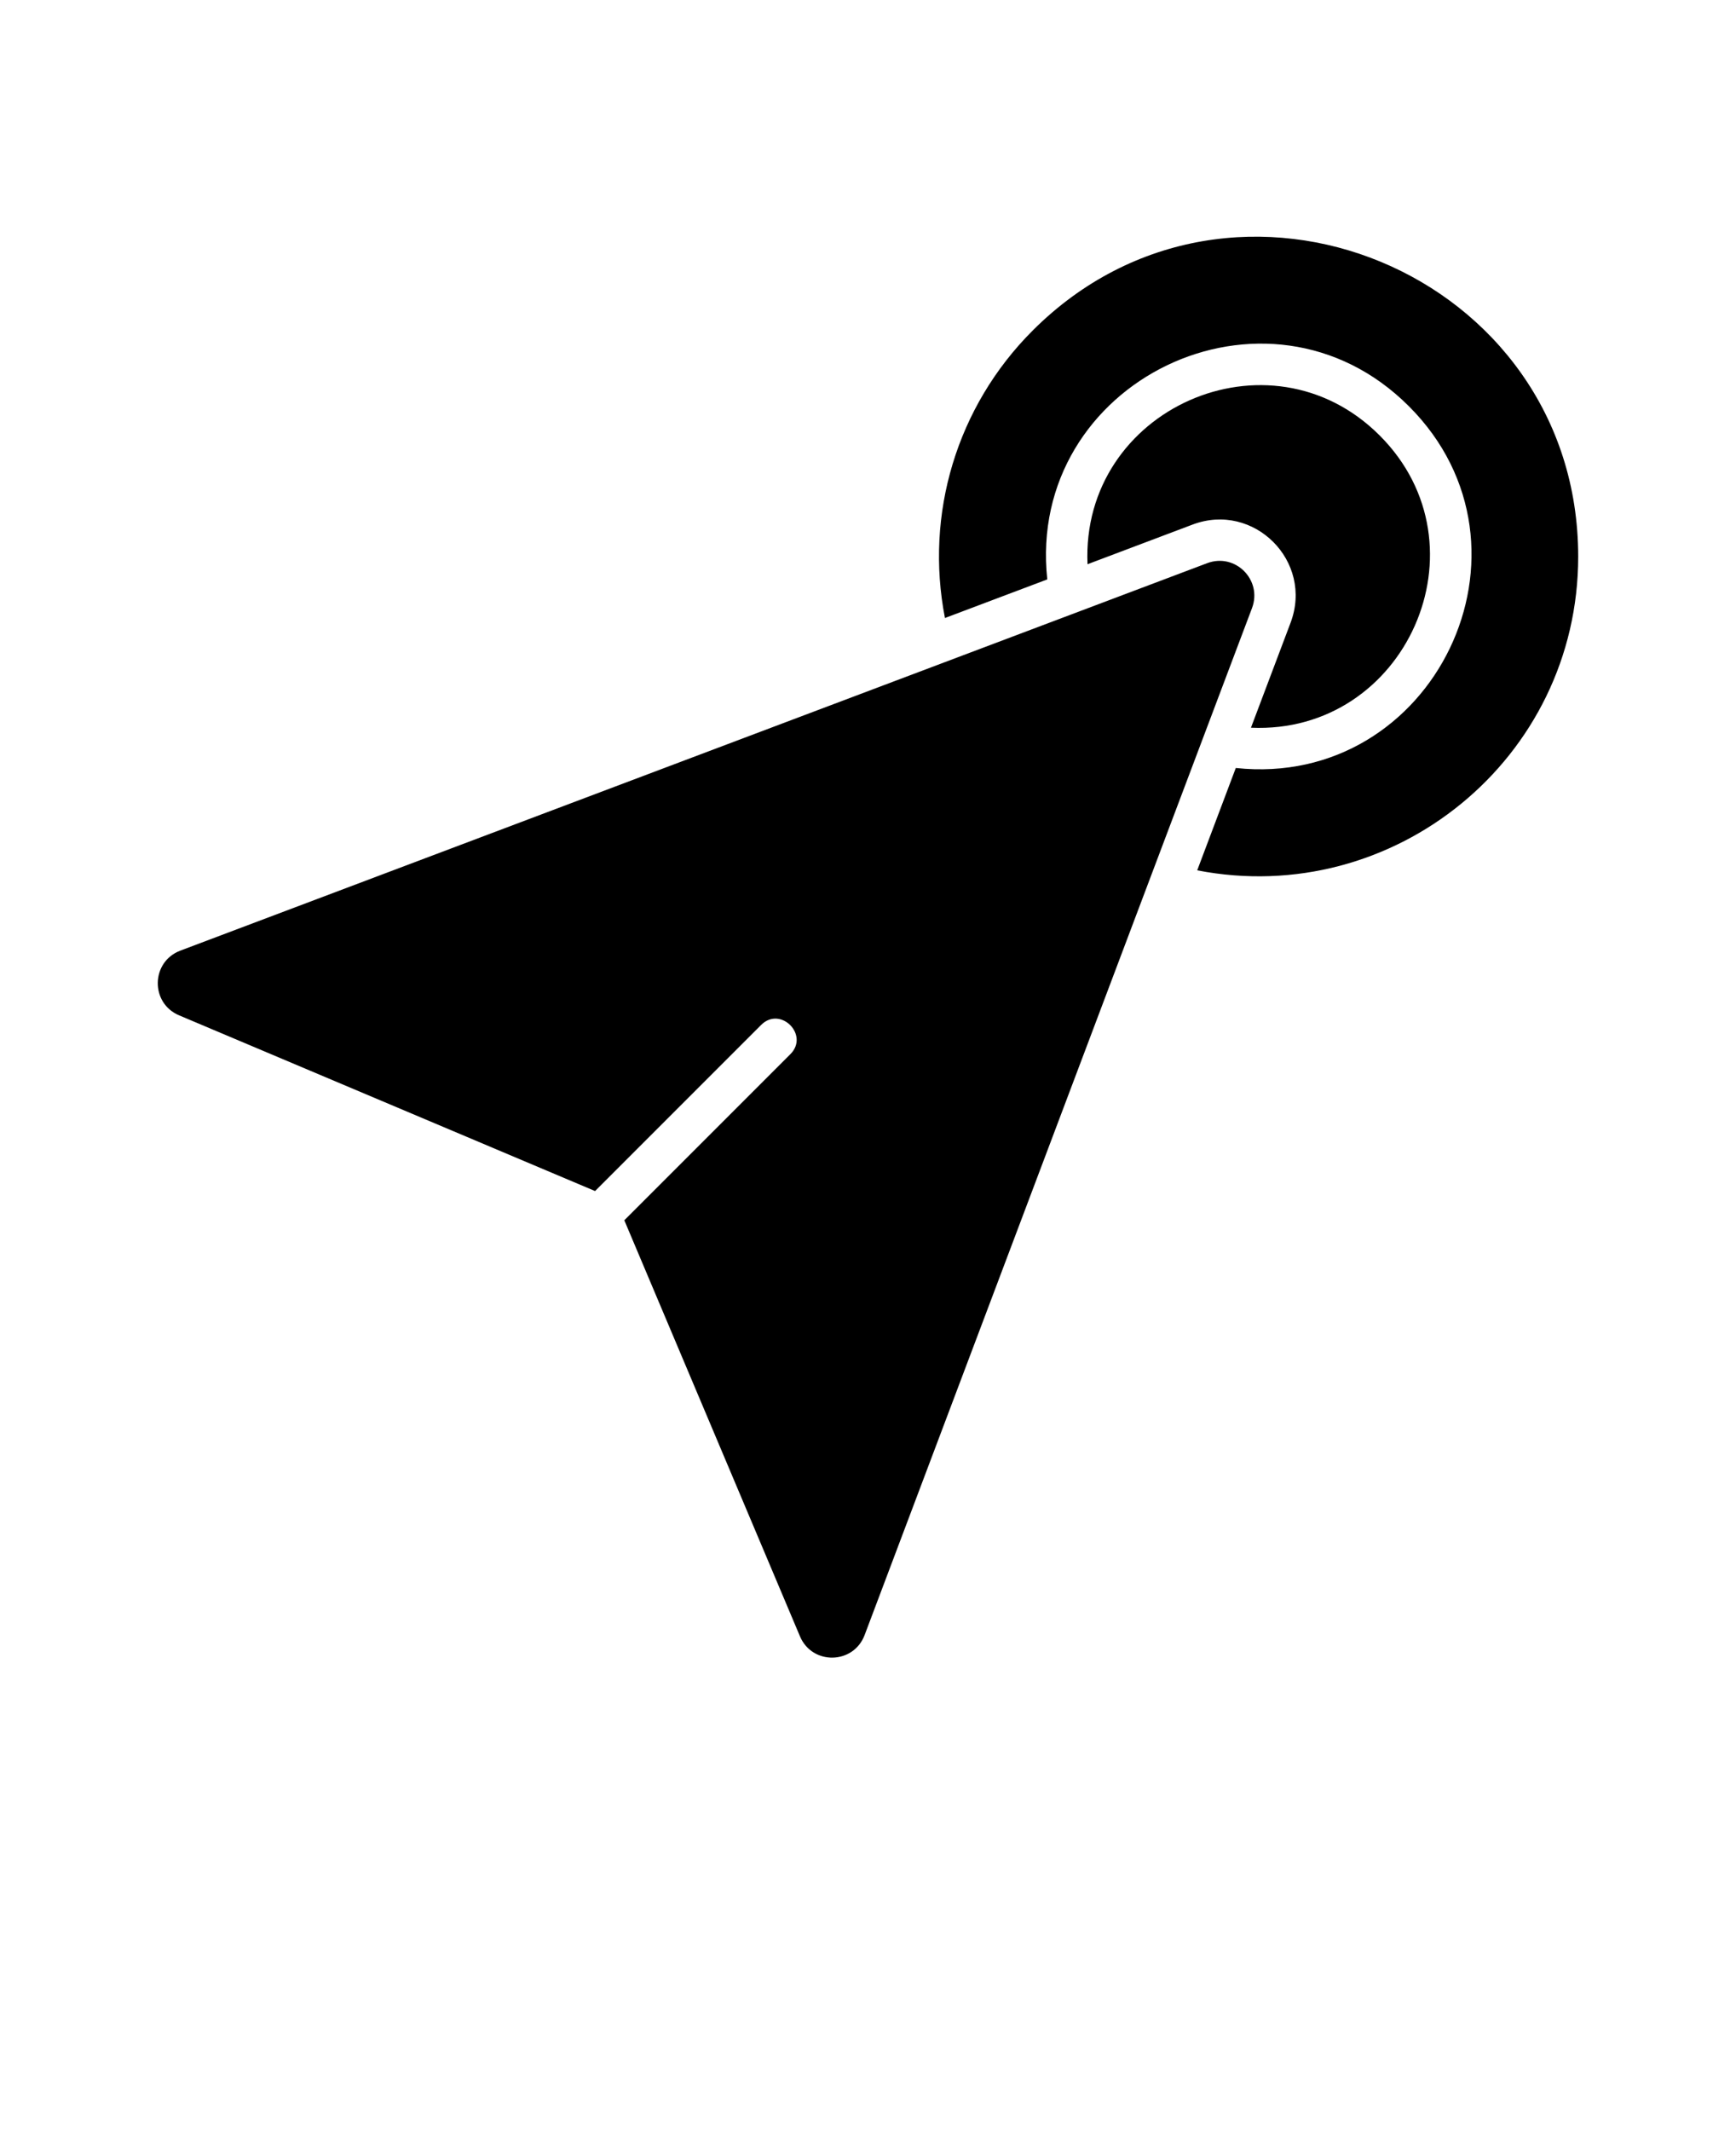 <svg xmlns="http://www.w3.org/2000/svg" version="1.1" viewBox="-5.0 -10.0 110.0 135.0">
 <path d="m74.266 36.098c9.816 0.438 15.156-11.512 8.156-18.512-7.004-7.004-18.949-1.66-18.512 8.156l6.656-2.512c3.887-1.465 7.676 2.328 6.211 6.215zm-3.406 9.035 2.445-6.484c12.559 1.348 19.953-13.934 10.969-22.914-8.984-8.988-24.262-1.578-22.914 10.969l-6.484 2.445c-1.281-6.57 0.727-13.379 5.559-18.211 12.727-12.727 34.566-3.656 34.566 14.32 0 12.801-11.691 22.297-24.141 19.875zm0.629-19.457c1.789-0.676 3.512 1.07 2.844 2.844l-24.547 65.055c-0.707 1.871-3.324 1.918-4.098 0.078l-11.129-26.352 10.523-10.523c1.219-1.219-0.633-3.074-1.852-1.852l-10.523 10.523-26.355-11.129c-1.84-0.773-1.797-3.394 0.078-4.102z" fill-rule="evenodd"/></svg>